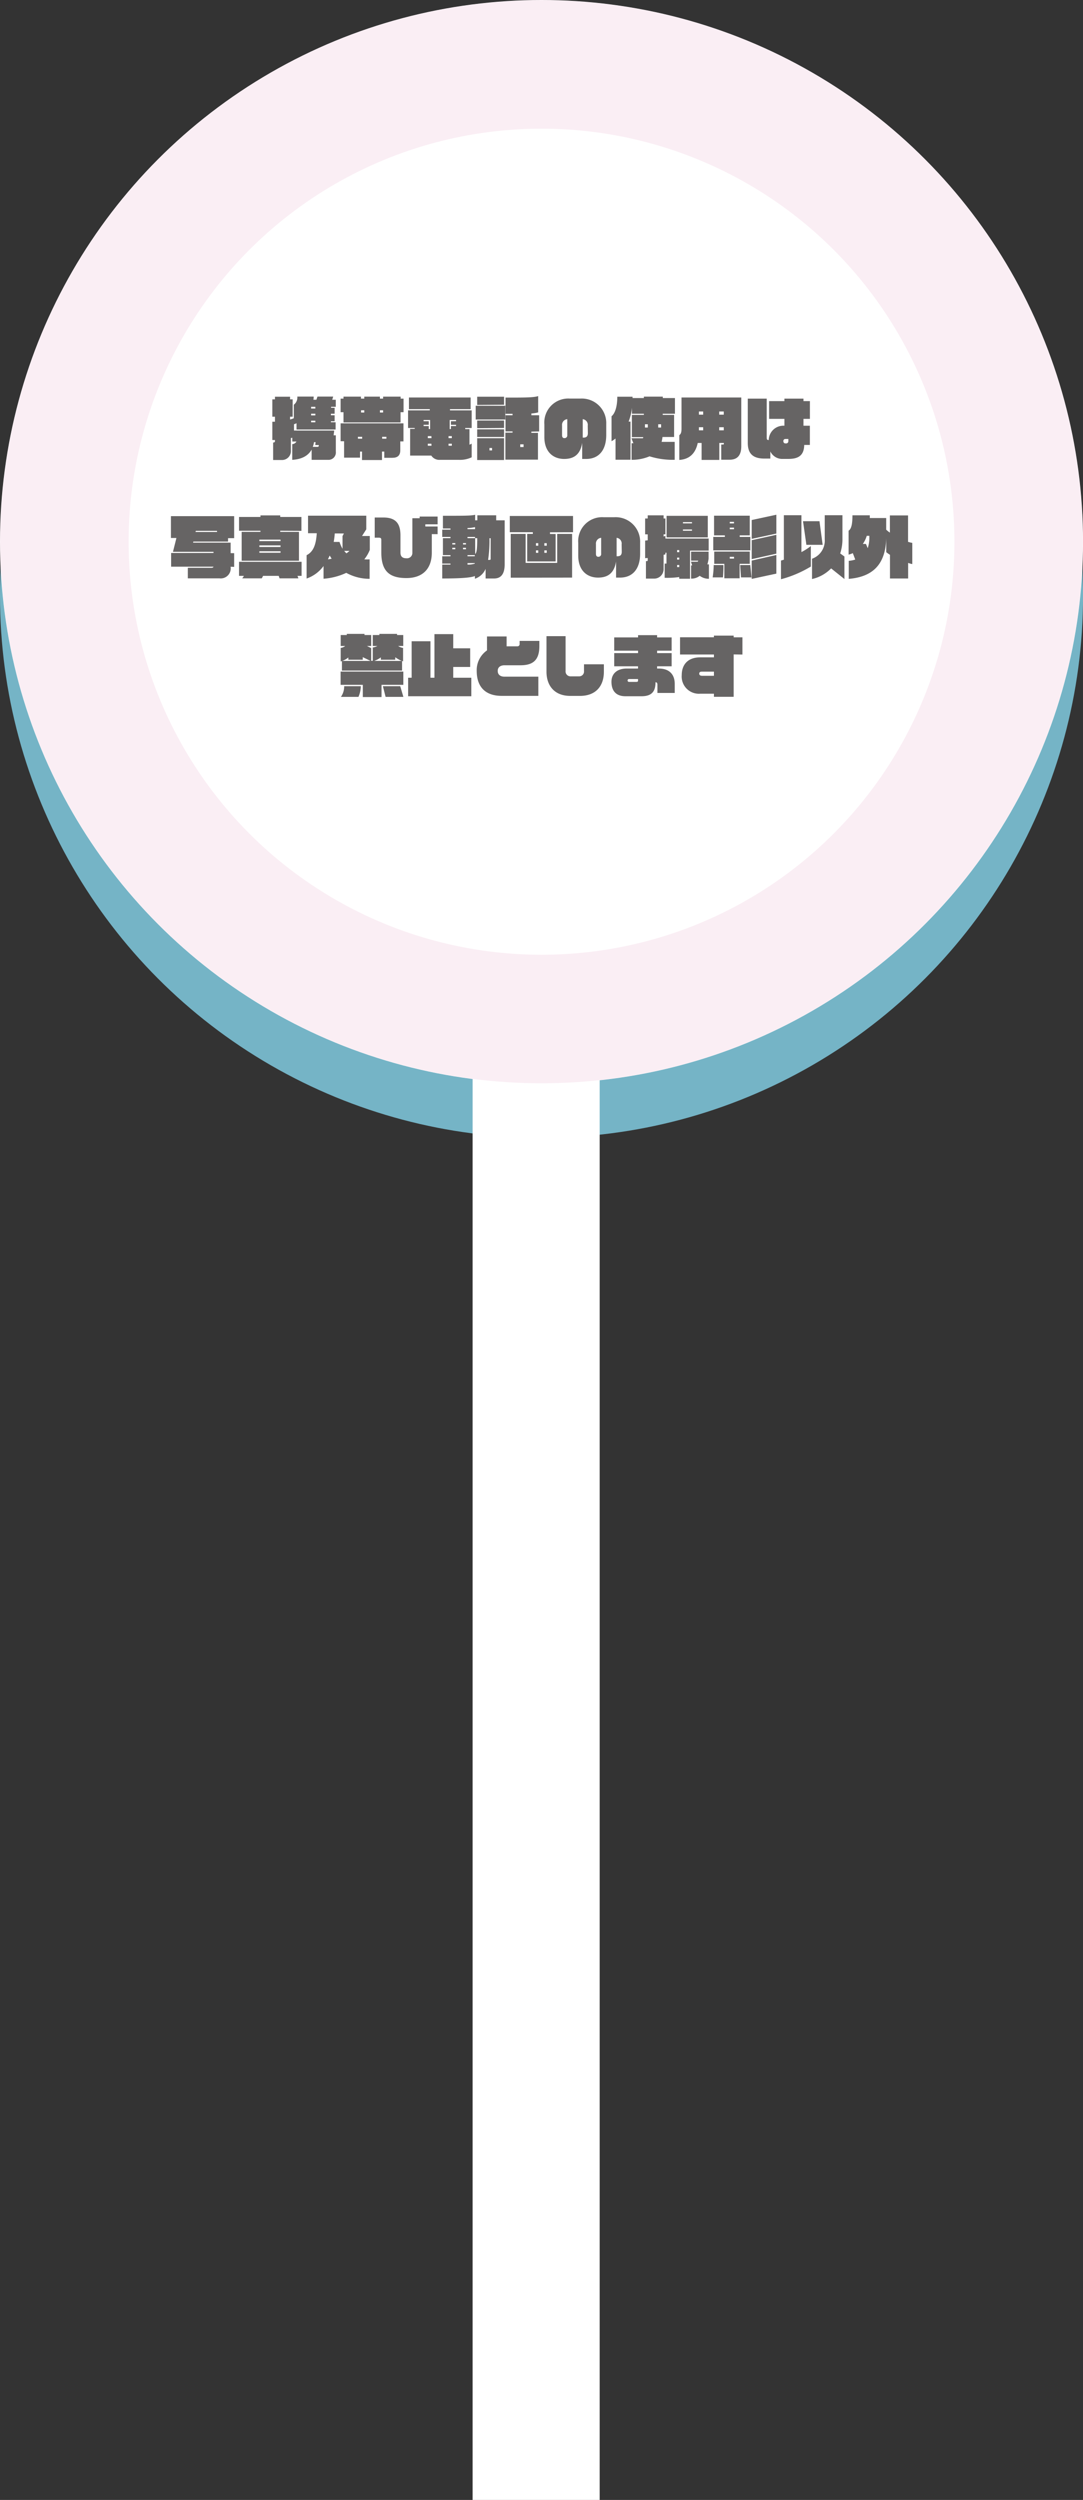 <svg xmlns="http://www.w3.org/2000/svg" viewBox="0 0 255.67 589.97"><rect x="0" y="0" width="255.67" height="589.97" fill="#333333" stroke="none"/><defs><style>.cls-1{fill:#75b4c6;}.cls-2{fill:#fff;}.cls-3,.cls-4{fill:none;stroke-miterlimit:10;}.cls-3{stroke:#fff;stroke-width:30px;}.cls-4{stroke:#edbdd4;stroke-width:30.33px;opacity:0.25;}.cls-5{fill:#666464;}</style></defs><g id="レイヤー_2" data-name="レイヤー 2"><g id="レイヤー_2-2" data-name="レイヤー 2"><circle class="cls-1" cx="127.84" cy="140.68" r="127.84"/><circle class="cls-2" cx="127.84" cy="127.84" r="127.84"/><line class="cls-3" x1="126.57" y1="244.47" x2="126.57" y2="589.97"/><circle class="cls-4" cx="127.84" cy="127.84" r="112.64"/><path class="cls-5" d="M77.43,108.52H73.57v-2.43c-.78,1.45-2.32,2.3-4.58,2.43v-3.7a1.26,1.26,0,0,0,1-.62H69v-.9l-.33.08v3a2.09,2.09,0,0,1-2,2.18H64.48v-4.13h.11a.32.32,0,0,0,.32-.32v-.27c-.21,0-.42,0-.62,0V99.53c.2,0,.41,0,.62,0V98.34h-.62v-4.1h.62v-.62h3.57v.62h.61v4.1h-.61V99a5.34,5.34,0,0,0,.88-.3V95.52a2.16,2.16,0,0,0,.83-1.93h3.86a4.93,4.93,0,0,1-.06.75h.7l.26-.75h3.71l-.23.75h.84V96H78.16v.24H79v1.4h-.88V98H79v1.41h-.88v.24h1.11v1.71H70V99.88a5.19,5.19,0,0,1-.59.24v1.49H78.9l-.14,1.12h.52v3.84A1.74,1.74,0,0,1,77.43,108.52ZM74.45,96h-1v.41h1Zm0,1.63h-1v.4h1Zm0,1.65h-1v.38h1Zm.82,5.74h-.85l.09-.67h-.38a5.3,5.3,0,0,1-.29,1.11H75c.11,0,.23-.07.23-.18Z"/><path class="cls-5" d="M94.56,97.28v2.41H81.09V97.28h-.68V94.07h.68V93.6h4.13v.47H86V93.6h3.69v.47h.75V93.6h4.14v.47h.69v3.21Zm-.06,6.89v2.08c0,1.23-.62,1.79-1.87,1.79H90.72v-1.47h-.54v2H85.46v-2H85V108H81.23v-3.87h-.82V99.91H95.25v4.26Zm-9-1.09h-1v.45h1ZM86,96.82h-.76v.53H86Zm4.44,0h-.75v.53h.75Zm.78,6.26h-1v.45h1Z"/><path class="cls-5" d="M108.32,108.52H103.9a2.26,2.26,0,0,1-2.08-1h-5v-6.31H97.9V101H96.33V96.85h5.13v-.29H96.54V93.81h14.57v2.75h-4.88v.29h5.12V101h-1.52v.27h1v3.67a1.67,1.67,0,0,0,.52-.26v3.24A6.41,6.41,0,0,1,108.32,108.52Zm-6.78-9.4H100v.29h1.22v.84H100v.3h1.22v.7h.32Zm.3,3.8H101v.48h.87Zm0,1.79H101v.48h.87Zm4.82-1.79h-.77v.48h.77Zm0,1.79h-.77v.48h.77Zm1-4.46h-1.21v-.84h1.21v-.29h-1.5v2.13h.29v-.7h1.21Z"/><path class="cls-5" d="M112.3,99V95.76h7V99Zm.35-3.44V93.62H119v1.89Zm0,5.49V99.24H119V101Zm0,2.08v-1.81H119v1.81Zm0,5.44v-5.15H119v5.15Zm3.51-2.85h-.61v.58h.61Zm9.28-3.86v.29H127v6.32h-7.69V102.1H121v-.29h-1.66V98H121v-.35h-1.66V93.83c4.5,0,6.67,0,7.71-.36v3.85a7.29,7.29,0,0,1-1.6.25V98h1.83v3.82Zm-1.84,3h-.78v.64h.78Z"/><path class="cls-5" d="M138.37,108.31h-.93V104.5c-.45,2.87-2.06,3.81-4.26,3.81-2.54,0-4.67-1.63-4.67-5.17v-3a5.65,5.65,0,0,1,6-6.08H137a5.78,5.78,0,0,1,6.12,6v2.63C143.11,106.28,141.33,108.31,138.37,108.31Zm-4.45-9.39a1.36,1.36,0,0,0-1.23,1.5v2.26c0,.59.27.72.57.72a.64.64,0,0,0,.66-.72Zm4.83,1.55a1.35,1.35,0,0,0-1.18-1.55v4.35h.21c.6,0,1-.24,1-1.06Z"/><path class="cls-5" d="M156.45,97.64v.27h2.69v5.22H156.4a8.36,8.36,0,0,1-.21,1.15c.85,0,1.86,0,3.09,0v4.23a18.29,18.29,0,0,1-5.94-.82,10.53,10.53,0,0,1-4.24.82V104.6l.44,0a8.12,8.12,0,0,1-.45-1.17h2.69l.09-.27h-2.7V97.91H152v-.27h-2.81v-1.4a12.28,12.28,0,0,1-.79,3.25h.45v9h-3.54v-5a9,9,0,0,1-.94.64V98.24c.85-.7,1.36-2.36,1.36-4.62h3.6v.32H152V93.6h4.47v.34h2.87v3.7Zm-3.52,2.48h-.67v.78h.67Zm3.14,0h-.68v.78h.68Z"/><path class="cls-5" d="M172.27,108.49h-2V104.9h.47a.14.14,0,0,0,.14-.16v-.2h-1.07v4h-4.18v-4h-.91c-.55,2.57-2.05,3.85-4.35,4v-5.84c.35-.27.52-.64.52-1.55V93.81H175v11.51C175,107.62,173.91,108.49,172.27,108.49ZM166,97.11H165v.75H166Zm0,3.71H165v.74H166Zm4.86-3.71h-1.07v.75h1.07Zm0,3.71h-1.07v.74h1.07Z"/><path class="cls-5" d="M189.68,98.85v1.62h1.51V105h-1.33c-.05,2.35-1.22,3.3-3.71,3.3h-1.29a3.11,3.11,0,0,1-3-1.76v1.68h-1.42c-2.72,0-3.91-1.2-3.91-3.71V94.07H181v9.2c0,.43.09.56.48.58a3.45,3.45,0,0,1,3.7-3.38h0V98.85h-3.61V94.66h3.61v-.59h4.5v.59h1.52v4.19Zm-3.57,4.74h-.67a.48.48,0,0,0-.51.48c0,.38.19.58.54.58h.13a.52.52,0,0,0,.51-.56Z"/><path class="cls-5" d="M54.45,133.74v.09a2.36,2.36,0,0,1-2.62,2.66H44.34V134h5.58c.32,0,.45-.13.48-.27h-10V130.5h10v-.27H40.83l.82-3.27h-1.3v-5.15H55.28V127H53.84v.81H45.65l-.07.25h8.87v2.48h.83v3.24Zm-3.23-8.47h-5l-.06.27h5.09Z"/><path class="cls-5" d="M66.16,125.25v.27h4.42v6.81H57.05v-6.81h4.44v-.27H56.43V122h5.06v-.37h4.67V122h5v3.28Zm4.07,10.65.22.59H66l-.21-.59H62.1a4,4,0,0,1-.31.59H57.18a4.35,4.35,0,0,0,.4-.59H56.43v-3.32H71.2v3.32Zm-4-8.55h-5v.35h5Zm0,1.36h-5v.38h5Zm0,1.39h-5v.35h5Z"/><path class="cls-5" d="M86,132a10.3,10.3,0,0,0,1.26,0v4.6a11.37,11.37,0,0,1-5.51-1.41,15.4,15.4,0,0,1-5.37,1.39v-3a8.32,8.32,0,0,1-4,2.95v-5.51c1.64-.81,2.24-2.59,2.4-5.18H72.72V121.7H86.47v3.22l-1,1.57h1.83v3.28A8.5,8.5,0,0,1,86,132Zm-8.18-.86-.4.85c.3,0,.59-.08.88-.15A5.43,5.43,0,0,1,77.86,131.13Zm1.21-5.25a17.6,17.6,0,0,1-.25,2h1.37a9.06,9.06,0,0,0,.71,1.62v-3l.33-.61ZM81.26,130a4.78,4.78,0,0,0,.52.58,5.32,5.32,0,0,0,.73-.58Z"/><path class="cls-5" d="M101.94,126.05v4.37c0,3.81-2.16,6-6,6-4,0-5.92-1.63-5.92-6v-3c0-.35-.12-.53-.56-.53h-1v-4.76h2.08c3,0,4,1.56,4,4.21v4.09c0,.88.46,1.32,1.39,1.32a1.27,1.27,0,0,0,1.42-1.32v-8.13h1.72v-.4h4.24v1.84h-2.9v.51h2.9v1.81Z"/><path class="cls-5" d="M116.64,136.52h-2v-2.27a4.16,4.16,0,0,1-2.53,2.33v-.65c-.69.32-2.53.59-7.71.59v-3.28h1.95V133h-1.95v-1.72h1.95V131h-1.79v-4h1.79v-.29h-1.95V125h1.95v-.28h-1.79v-3c5.09,0,6.73,0,7.61-.24v1.31h.52v-1.18h4.45v1.18h2v10.52C119.11,135.5,118.24,136.52,116.64,136.52Zm-9.15-8.35h-.71v.32h.71Zm0,1.1h-.71v.35h.71Zm2.51-1.1h-.69v.32H110Zm0,1.1h-.69v.35H110Zm2.14-4.88a8,8,0,0,1-1.77.22v.27h1.77Zm0,2.61v-.29h-1.77V127h1.81v3.73c.33-.23.48-1,.48-3.73Zm-.06,4h-1.71v.27h1.71Zm0,1.89h-1.71v.35a5.1,5.1,0,0,0,1.71-.22Zm3.75-5.87h-.28a30.87,30.87,0,0,1-.32,5.12h.36a.22.22,0,0,0,.24-.24Z"/><path class="cls-5" d="M129.84,125.62v.4h1.33v6.47h-6.71V126h1.33v-.4h-5.44v-3.83h14.93v3.83Zm-9.27,10.71V126h3.52v6.84h7.45V126h3.52v10.31Zm6.5-8.15h-.54v.61h.54Zm0,1.7h-.54v.59h.54Zm2-1.7h-.56v.61h.56Zm0,1.7h-.56v.59h.56Z"/><path class="cls-5" d="M146.37,136.31h-.93V132.5c-.45,2.87-2.06,3.81-4.26,3.81-2.54,0-4.67-1.63-4.67-5.17v-3a5.65,5.65,0,0,1,6-6.08H145a5.78,5.78,0,0,1,6.12,6v2.63C151.11,134.28,149.33,136.31,146.37,136.31Zm-4.45-9.39a1.36,1.36,0,0,0-1.23,1.5v2.26c0,.59.27.72.57.72a.64.64,0,0,0,.66-.72Zm4.83,1.55a1.35,1.35,0,0,0-1.18-1.55v4.35h.21c.6,0,1-.24,1-1.06Z"/><path class="cls-5" d="M162.9,129.94v6.64h-2.55v-.4a20.67,20.67,0,0,1-3.44.18V133h.43v-2.56h-.25v.38a2.7,2.7,0,0,1-.43.11v3.43a2.22,2.22,0,0,1-2.17,2.19h-2v-4.13h.21c.15,0,.21-.06.21-.24v-.49c-.21,0-.42,0-.61.06v-4.18c.19,0,.4-.05.61-.06V126.1h-.61v-3.74h.61v-.74h3.75v.74h.43v3.74h-.43v.51a4.29,4.29,0,0,0,.43-.16v.64H167.3v2.85Zm-5.54-3.12v-5.09h9.73v5.09Zm3,3h-.51v.49h.51Zm0,1.77h-.51v.47h.51Zm0,1.75h-.51v.49c.19,0,.35,0,.51,0Zm3-10.12h-2.13v.29h2.13Zm0,1.73h-2.13v.3h2.13Zm1.87,10.89a3,3,0,0,1-2.08.71v-3.12h.26a7.25,7.25,0,0,1-.28-.87h1.57a1.28,1.28,0,0,0,.15-.25h-1.7v-2.12h4.13v1.67a7.32,7.32,0,0,1-.29,1.33h.37v3.4A3.51,3.51,0,0,1,165.17,135.87Z"/><path class="cls-5" d="M170.67,136.26h-2.43a21.18,21.18,0,0,0,.25-2.91h2.29A28.92,28.92,0,0,1,170.67,136.26Zm-2.29-6.38v-3.17h2.74v-.37h-2.55V121.7H177v4.64h-2.37v.37h2.51v3.17Zm6.23,3.18v3.41H171v-3.41h-2.39v-2.89H177v2.89Zm-1.33-9.9h-1v.36h1Zm0,1.36h-1v.38h1Zm0,6.88h-1v.43h1Zm1.65,4.86-.19-2.91h2.38l.29,2.91Zm2.53-9.09v-4.45l5.82-1.25v4.45Zm0,4.79v-4.48l5.82-1.27v4.45Zm0,4.66v-4.33l5.82-1.32v4.4Z"/><path class="cls-5" d="M184.37,136.7v-4.41c.24-.06.46-.14.68-.2v-10.5h4.15v8.7a14.58,14.58,0,0,0,2.22-1.42v4.83A26.88,26.88,0,0,1,184.37,136.7Zm6-8.12-.8-5.58h3.89l.75,5.58Zm5.84,5.56a9.14,9.14,0,0,1-4.51,2.51v-4.79a4.52,4.52,0,0,0,3-4.56v-5.71h4.18v5.65a10.67,10.67,0,0,1-.53,3.37l1,.72v5.32Z"/><path class="cls-5" d="M214.39,132.84v3.68H210.1v-5.59a9.09,9.09,0,0,1-.88-.62V127c-.16,6.09-3.06,9.13-8.85,9.61v-4.26a5.93,5.93,0,0,0,1.53-.3l-.57-1.51a5.83,5.83,0,0,1-1,.35v-5.65c.7-.43.91-1.71.91-3.63h4.1c0,.21,0,.43,0,.64h3.87V125a7.76,7.76,0,0,0,.87.7v-4.06h4.29v6.23a8.21,8.21,0,0,0,1,.25v5A5.67,5.67,0,0,1,214.39,132.84Zm-9.16-6.39h-.61a6.57,6.57,0,0,1-.93,1.92h.74l.42,1a7.92,7.92,0,0,0,.38-2.31Z"/><path class="cls-5" d="M90.07,161.62v2.88H85.65v-2.88H80.41v-3.13H95.22v3.13ZM94.92,156v2.25H80.72V156a1.1,1.1,0,0,1-.29.09V152.9a2,2,0,0,0,1.06-.45H80.43v-2.59h1.44v-.27h4.18v.27h1.58v2.59h-1l1,.5v3H88V152.8a2.7,2.7,0,0,0,1.08-.35H88v-2.59h1.56v-.27h4.18v.27H95.2v2.59H94a2.59,2.59,0,0,0,1.16.45v3.15Zm-10.28,8.46H80.48a4.26,4.26,0,0,0,.77-2.52h3.93A6.57,6.57,0,0,1,84.64,164.42Zm1-9.38v.61H82.24v-.53a5.06,5.06,0,0,1-1.44.81h6.67Zm7.67.08v.53H89.91v-.56a6,6,0,0,1-1.56.84h6.5A6.38,6.38,0,0,1,93.35,155.12Zm-2.28,9.3-.64-2.52h4.1l.74,2.52Z"/><path class="cls-5" d="M96.35,164.31v-4.37h.83v-8.61h4.44v8.61h.94V149.65H107V153h4v4.4h-4v2.54h4.27v4.37Z"/><path class="cls-5" d="M122.85,157h-3.76c-.91,0-1.59.43-1.59,1.33s.64,1.36,1.59,1.36h8v4.53h-8.67c-3.94,0-5.88-2.24-5.88-5.89a5.67,5.67,0,0,1,2.43-4.84v-3.29h4.63v2.33h2.51a.52.52,0,0,0,.56-.57v-.71h4.66v1.24C127.33,155.93,125.68,157,122.85,157Z"/><path class="cls-5" d="M136.91,164.23h-2.27c-3.71,0-5.63-2.37-5.63-5.73v-8.37h4.51v8.21a1.16,1.16,0,0,0,1.06,1.27h2.22a1.13,1.13,0,0,0,1.07-1.22v-1.62h4.69v1.78C142.56,161.93,140.63,164.23,136.91,164.23Z"/><path class="cls-5" d="M155.2,163.53v-1.94c0-.35-.09-.56-.45-.59,0,2.1-.81,3.31-3.31,3.31h-3.78c-2.38,0-3.31-1.45-3.31-3.41s1.38-3.13,3.6-3.13h2.67v-.53H145v-3.11h5.63v-.57H145v-3.14h5.63v-.53h4.5v.53h3.43v3.14h-3.43v.57h3.43v3.11h-3.43v.53h.39c2.48,0,3.77,1.39,3.77,3.63v2.13Zm-4.58-3.28h-2.11a.33.33,0,0,0-.35.35.32.32,0,0,0,.35.32h1.73c.3,0,.38-.1.38-.3Z"/><path class="cls-5" d="M173.2,154.44v10h-4.66v-.73h-3.23a4.06,4.06,0,0,1-4.37-4.39c0-2.3,1.28-4.19,4.37-4.19h3.23v-.67h-8v-4.07h8V150h4.66v.4h2.07v4.07Zm-4.66,4.06H165.7c-.45,0-.63.18-.63.48s.23.5.63.5h2.84Z"/></g></g></svg>